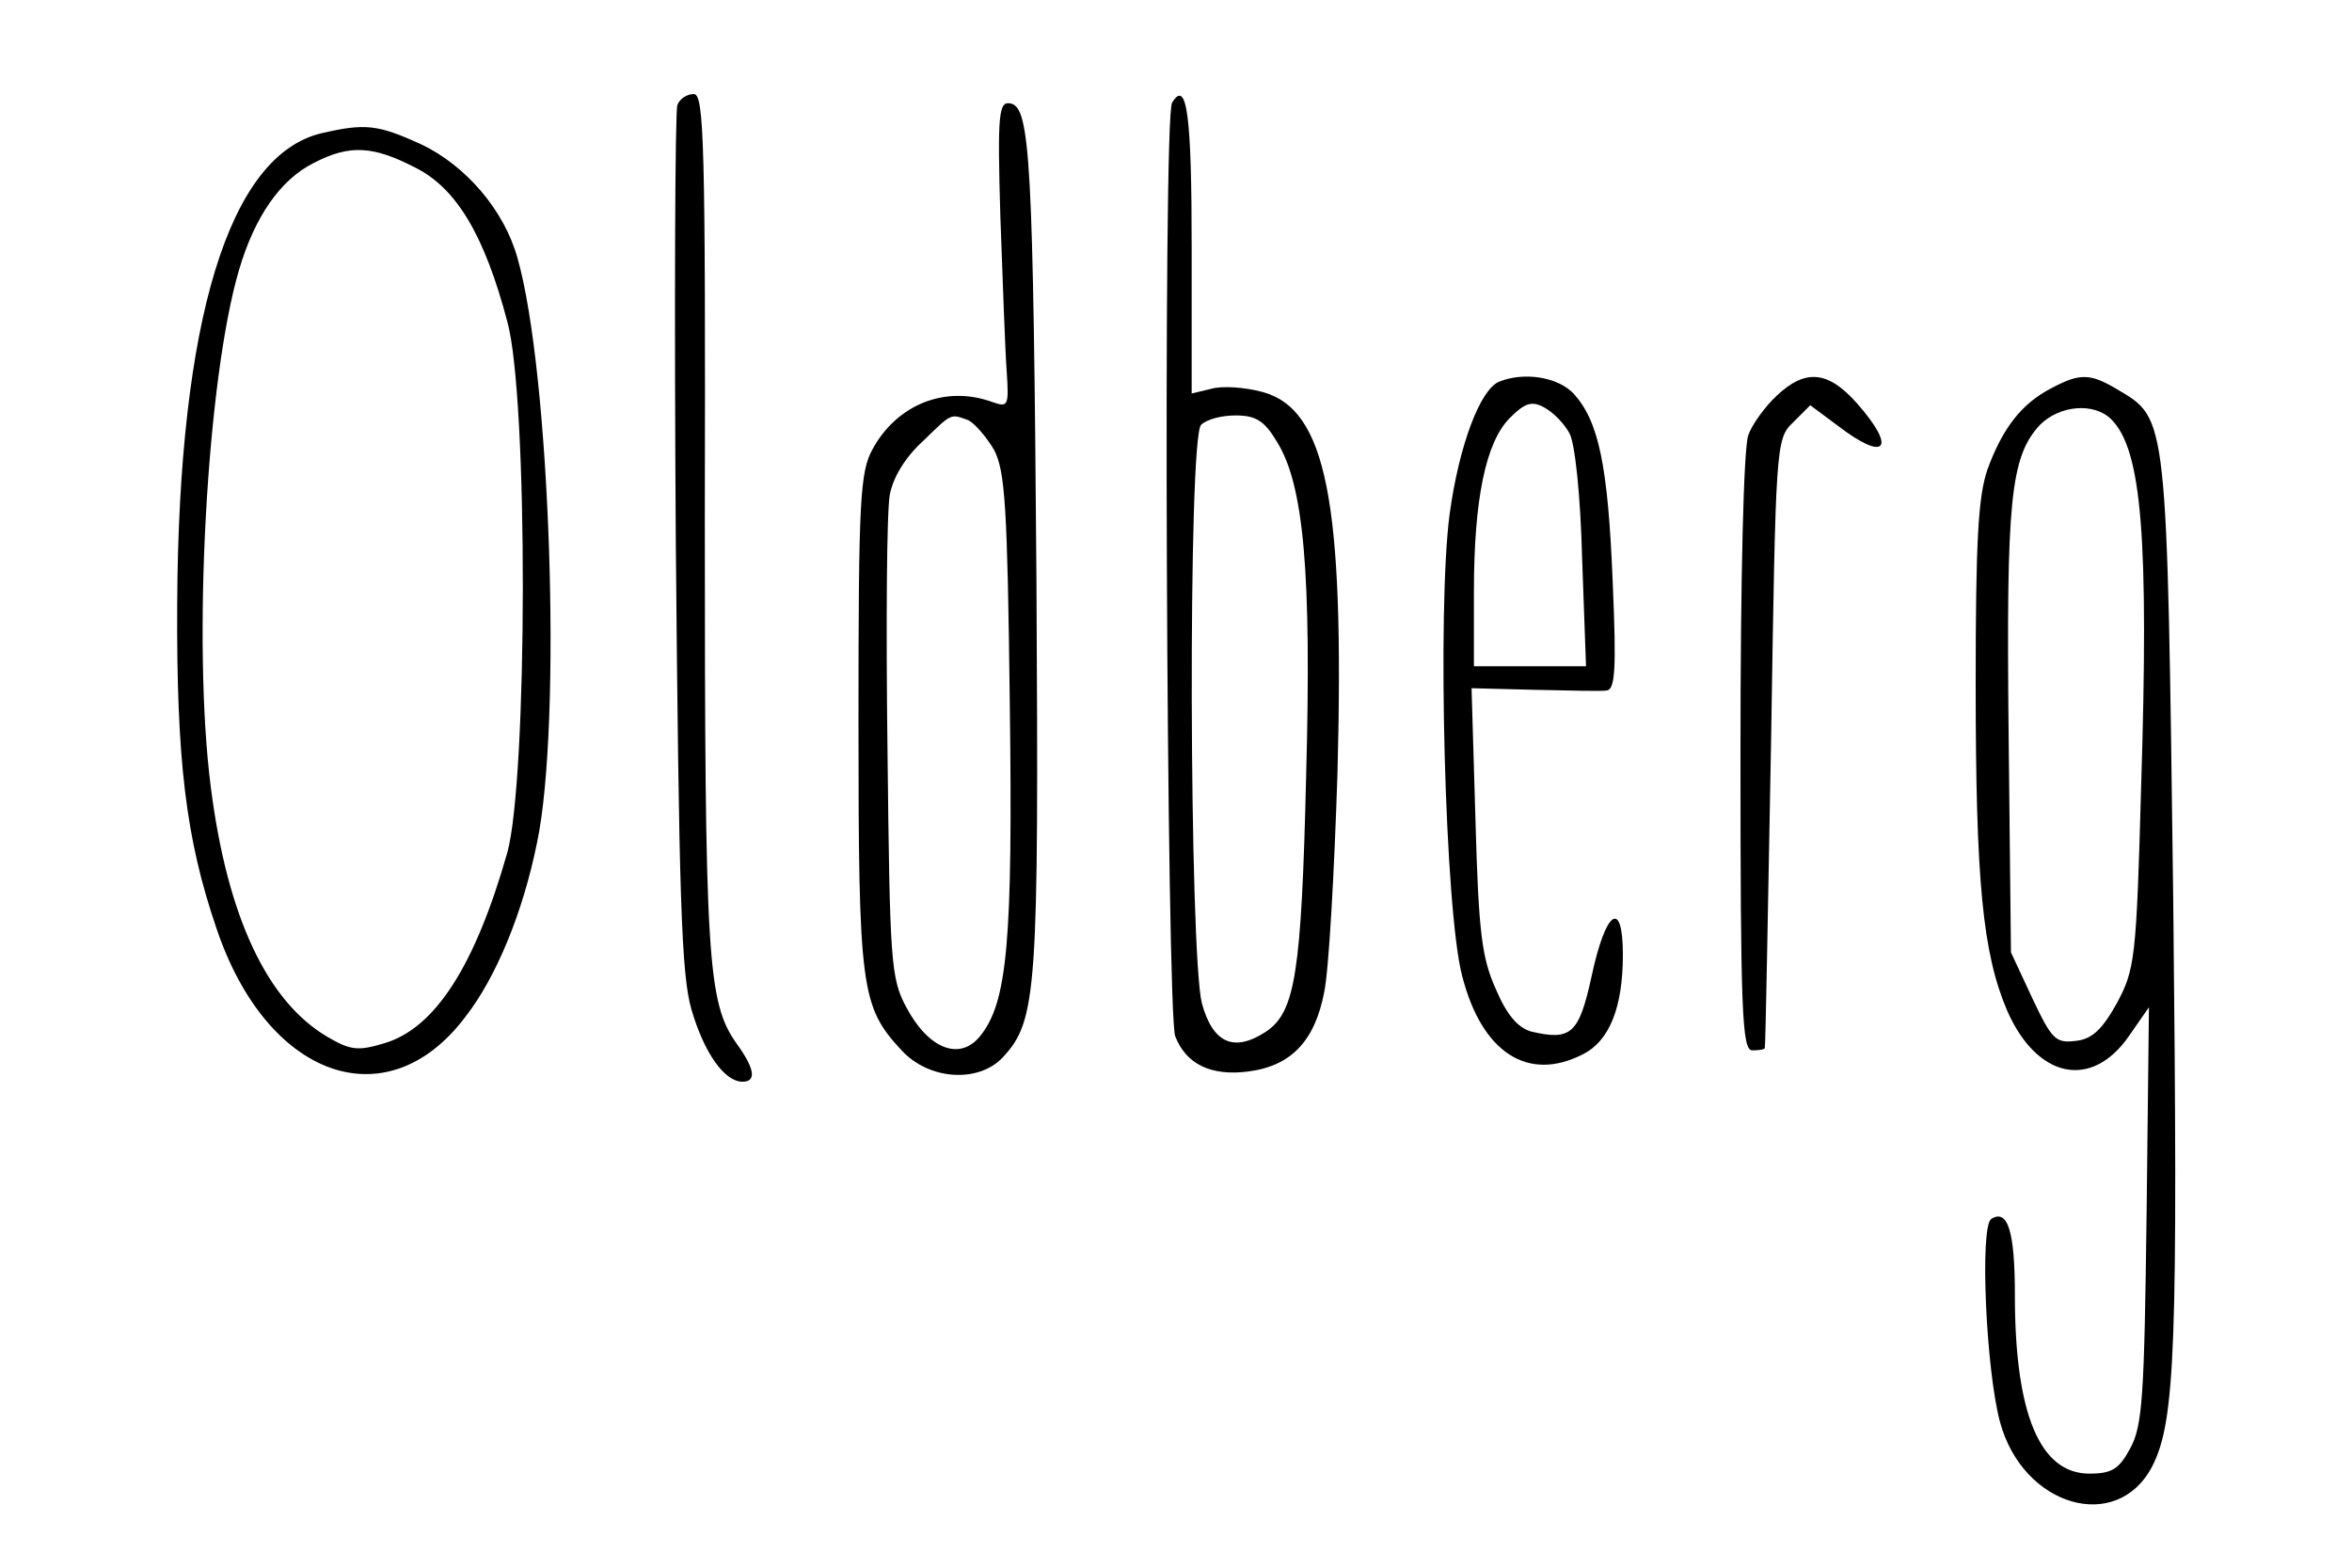 <?xml version="1.0" standalone="no"?>
<!DOCTYPE svg PUBLIC "-//W3C//DTD SVG 20010904//EN"
 "http://www.w3.org/TR/2001/REC-SVG-20010904/DTD/svg10.dtd">
<svg version="1.0" xmlns="http://www.w3.org/2000/svg"
 width="300pt" height="200pt" viewBox="0 0 300 200"
 preserveAspectRatio="xMidYMid meet">
<g transform="translate(0,200) scale(0.1,-0.1)"
fill="#000000" stroke="none">
<path d="M864 1866 c-3 -8 -4 -259 -2 -558 4 -450 7 -552 20 -596 16 -55 42
-92 65 -92 18 0 16 16 -7 48 -38 53 -41 107 -41 669 1 482 -1 543 -14 543 -9
0 -18 -6 -21 -14z"/>
<path d="M1495 1869 c-12 -18 -7 -1161 4 -1191 14 -36 46 -51 93 -45 55 7 85
39 97 101 6 28 13 155 17 281 9 345 -14 463 -96 485 -22 6 -51 8 -65 4 l-25
-6 0 185 c0 170 -6 217 -25 186z m134 -433 c34 -55 44 -166 37 -426 -6 -252
-14 -301 -51 -326 -41 -27 -68 -15 -82 36 -16 64 -18 721 -1 738 7 7 26 12 44
12 26 0 37 -7 53 -34z"/>
<path d="M1276 1723 c3 -81 6 -169 8 -196 3 -45 2 -47 -18 -40 -60 22 -122 -3
-153 -60 -16 -29 -18 -64 -18 -347 0 -342 3 -364 55 -420 35 -38 98 -42 129
-9 44 47 46 85 43 609 -4 537 -8 603 -33 608 -15 3 -17 -11 -13 -145z m-41
-259 c8 -4 23 -21 33 -38 14 -27 17 -72 20 -323 4 -305 -3 -382 -38 -425 -26
-32 -66 -16 -94 37 -20 37 -21 59 -24 329 -2 159 -1 305 3 325 4 22 20 48 42
68 38 37 35 35 58 27z"/>
<path d="M410 1830 c-118 -28 -182 -238 -184 -600 -1 -200 11 -300 50 -414 64
-191 217 -246 317 -114 40 51 74 134 92 223 32 152 17 599 -25 746 -17 61 -66
118 -123 145 -55 25 -71 27 -127 14z m120 -44 c52 -26 88 -86 117 -196 27 -97
26 -585 0 -678 -41 -144 -92 -224 -157 -243 -33 -10 -43 -9 -72 8 -77 45 -128
153 -149 318 -24 184 -5 523 36 661 20 68 53 115 95 136 46 24 76 22 130 -6z"/>
<path d="M1912 1513 c-24 -10 -51 -81 -63 -169 -16 -121 -6 -506 16 -589 25
-98 84 -136 154 -100 34 17 51 60 51 127 0 72 -22 57 -40 -28 -16 -73 -26 -82
-77 -70 -17 5 -31 21 -45 54 -18 40 -22 72 -26 215 l-5 169 79 -2 c44 -1 85
-2 93 -1 11 1 13 25 8 139 -6 149 -18 205 -50 240 -20 21 -63 28 -95 15z m90
-66 c7 -13 14 -80 16 -159 l5 -138 -72 0 -71 0 0 95 c0 118 15 191 46 222 19
19 28 22 44 13 11 -6 25 -20 32 -33z"/>
<path d="M2266 1495 c-14 -13 -31 -36 -36 -50 -6 -16 -10 -180 -10 -406 0
-330 2 -379 15 -379 8 0 16 1 16 3 1 1 4 176 8 389 6 381 6 388 28 409 l22 22
35 -26 c61 -47 76 -30 25 28 -37 42 -66 45 -103 10z"/>
<path d="M2617 1505 c-39 -20 -63 -52 -82 -104 -12 -35 -15 -93 -15 -275 0
-251 9 -342 40 -415 38 -87 108 -102 156 -32 l25 36 -3 -265 c-3 -231 -5 -269
-21 -298 -14 -26 -23 -32 -52 -32 -63 0 -95 76 -95 228 0 81 -9 110 -30 97
-15 -9 -7 -192 11 -259 29 -108 149 -143 194 -57 30 58 33 155 27 721 -8 623
-7 615 -71 653 -35 21 -48 21 -84 2z m76 -40 c39 -39 48 -151 38 -470 -6 -219
-8 -232 -31 -275 -19 -34 -32 -46 -53 -48 -25 -3 -30 2 -55 55 l-27 58 -3 280
c-3 296 2 352 40 393 25 25 69 29 91 7z"/>
</g>
</svg>
